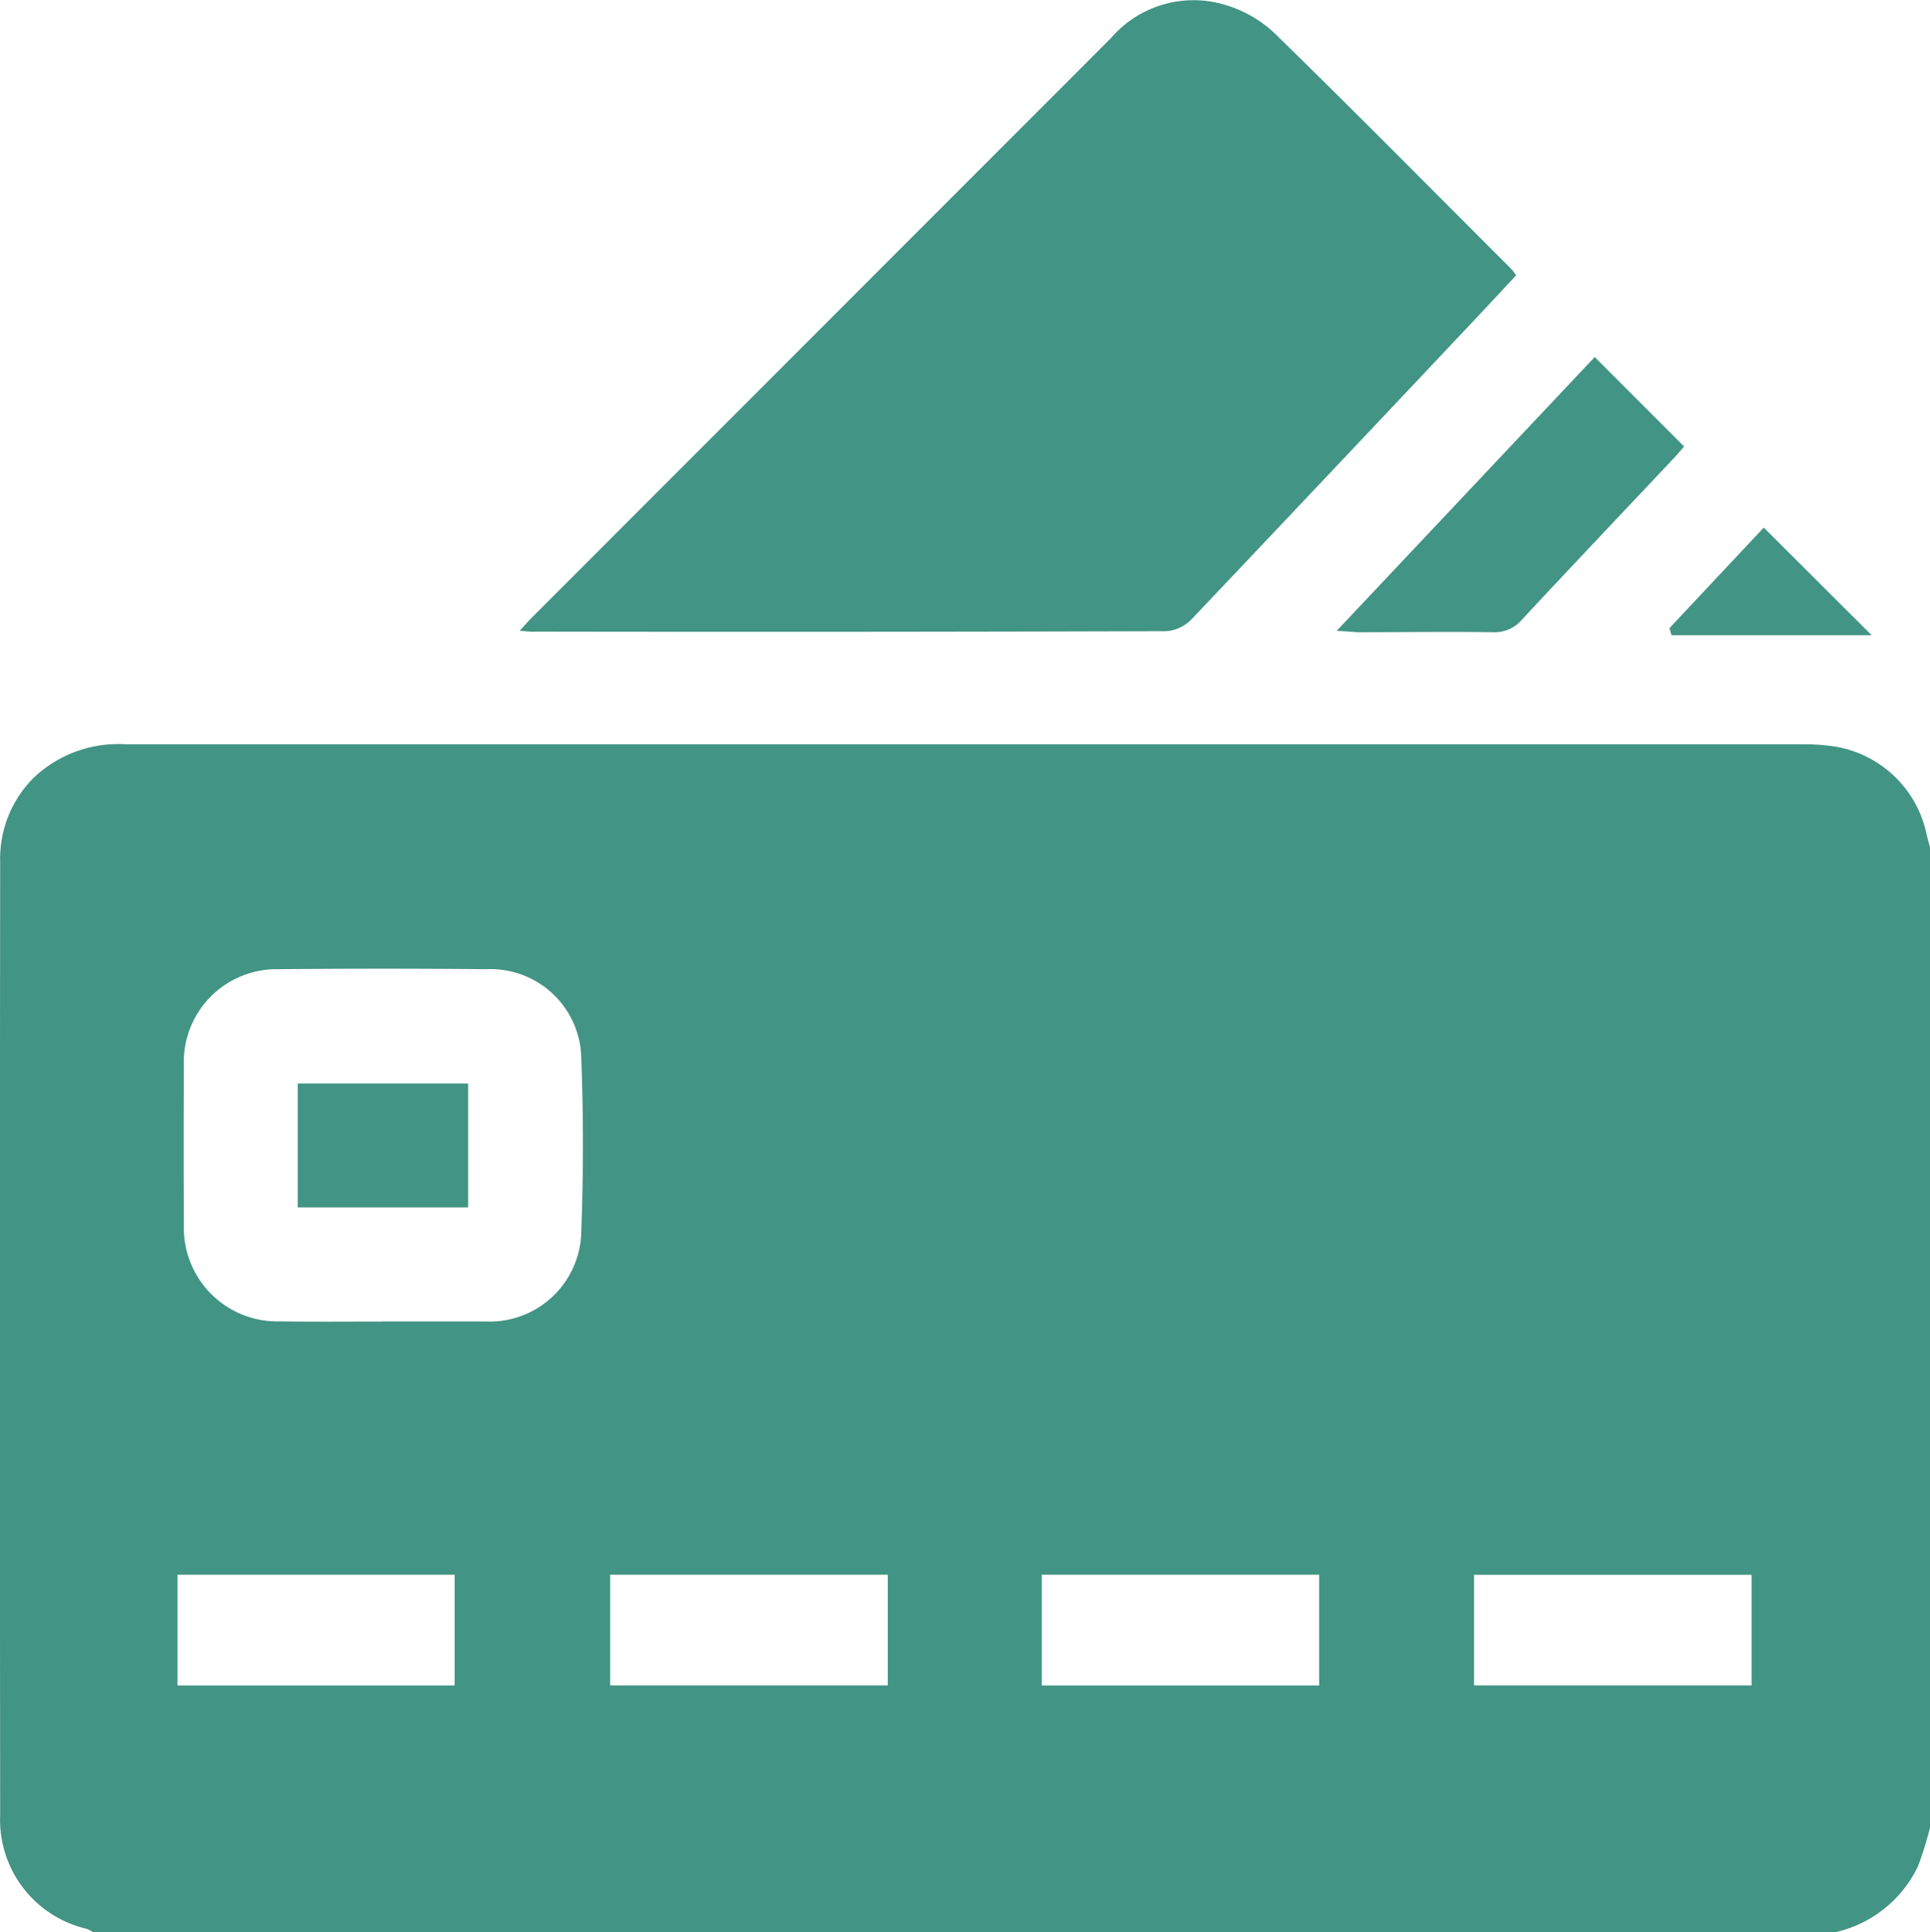 <svg id="Group_4275" data-name="Group 4275" xmlns="http://www.w3.org/2000/svg" width="22.002" height="22.022" viewBox="0 0 22.002 22.022">
  <path id="Path_4269" data-name="Path 4269" d="M1539.829,341.48h-19.866a.4.4,0,0,0-.074-.038,1.275,1.275,0,0,1-.985-1.3q-.006-5.428,0-10.857a1.3,1.3,0,0,1,.39-.969,1.4,1.4,0,0,1,1.041-.374q9.565,0,19.13,0a2.4,2.4,0,0,1,.3.018,1.279,1.279,0,0,1,1.1,1.007c.012.055.029.109.044.164v11.139a4,4,0,0,1-.143.462A1.381,1.381,0,0,1,1539.829,341.48Zm-16.574-6.96c.394,0,.788,0,1.182,0a1.044,1.044,0,0,0,1.092-1.036c.024-.651.025-1.3,0-1.955a1.035,1.035,0,0,0-1.08-1.024q-1.182-.011-2.364,0a1.059,1.059,0,0,0-1.087,1.109q-.005.9,0,1.805a1.066,1.066,0,0,0,1.1,1.1C1522.482,334.525,1522.869,334.521,1523.255,334.521Zm.83,2.887h-3.16v1.262h3.16Zm4.938,0h-3.165v1.261h3.165Zm4.917,0h-3.162v1.262h3.162Zm1.766,1.261h3.164v-1.26h-3.164Z" transform="translate(-1518.902 -319.459)" fill="#429484"/>
  <path id="Path_4270" data-name="Path 4270" d="M1622.04,187.381c.062-.068.094-.105.128-.14q3.306-3.307,6.612-6.615a1.242,1.242,0,0,1,1.289-.382,1.4,1.4,0,0,1,.57.321c.913.89,1.81,1.8,2.712,2.7a.557.557,0,0,1,.047.066c-.218.233-.436.469-.656.7q-1.519,1.611-3.042,3.218a.452.452,0,0,1-.288.137q-3.6.011-7.2.005C1622.167,187.394,1622.125,187.388,1622.04,187.381Z" transform="translate(-1616.115 -180.192)" fill="#429484"/>
  <path id="Path_4271" data-name="Path 4271" d="M1784.2,254.15l2.942-3.121,1.019,1.02c-.029.033-.073.087-.121.137-.575.61-1.152,1.218-1.723,1.831a.408.408,0,0,1-.333.149c-.516-.008-1.031,0-1.547,0C1784.376,254.162,1784.315,254.156,1784.2,254.15Z" transform="translate(-1768.962 -246.96)" fill="#429484"/>
  <path id="Path_4272" data-name="Path 4272" d="M1851.274,284.874l1.23,1.227h-2.281l-.024-.081Z" transform="translate(-1831.167 -278.861)" fill="#429484"/>
  <path id="Path_4273" data-name="Path 4273" d="M1579.943,395.167v1.412H1578v-1.412Z" transform="translate(-1574.606 -382.818)" fill="#429484"/>
</svg>
